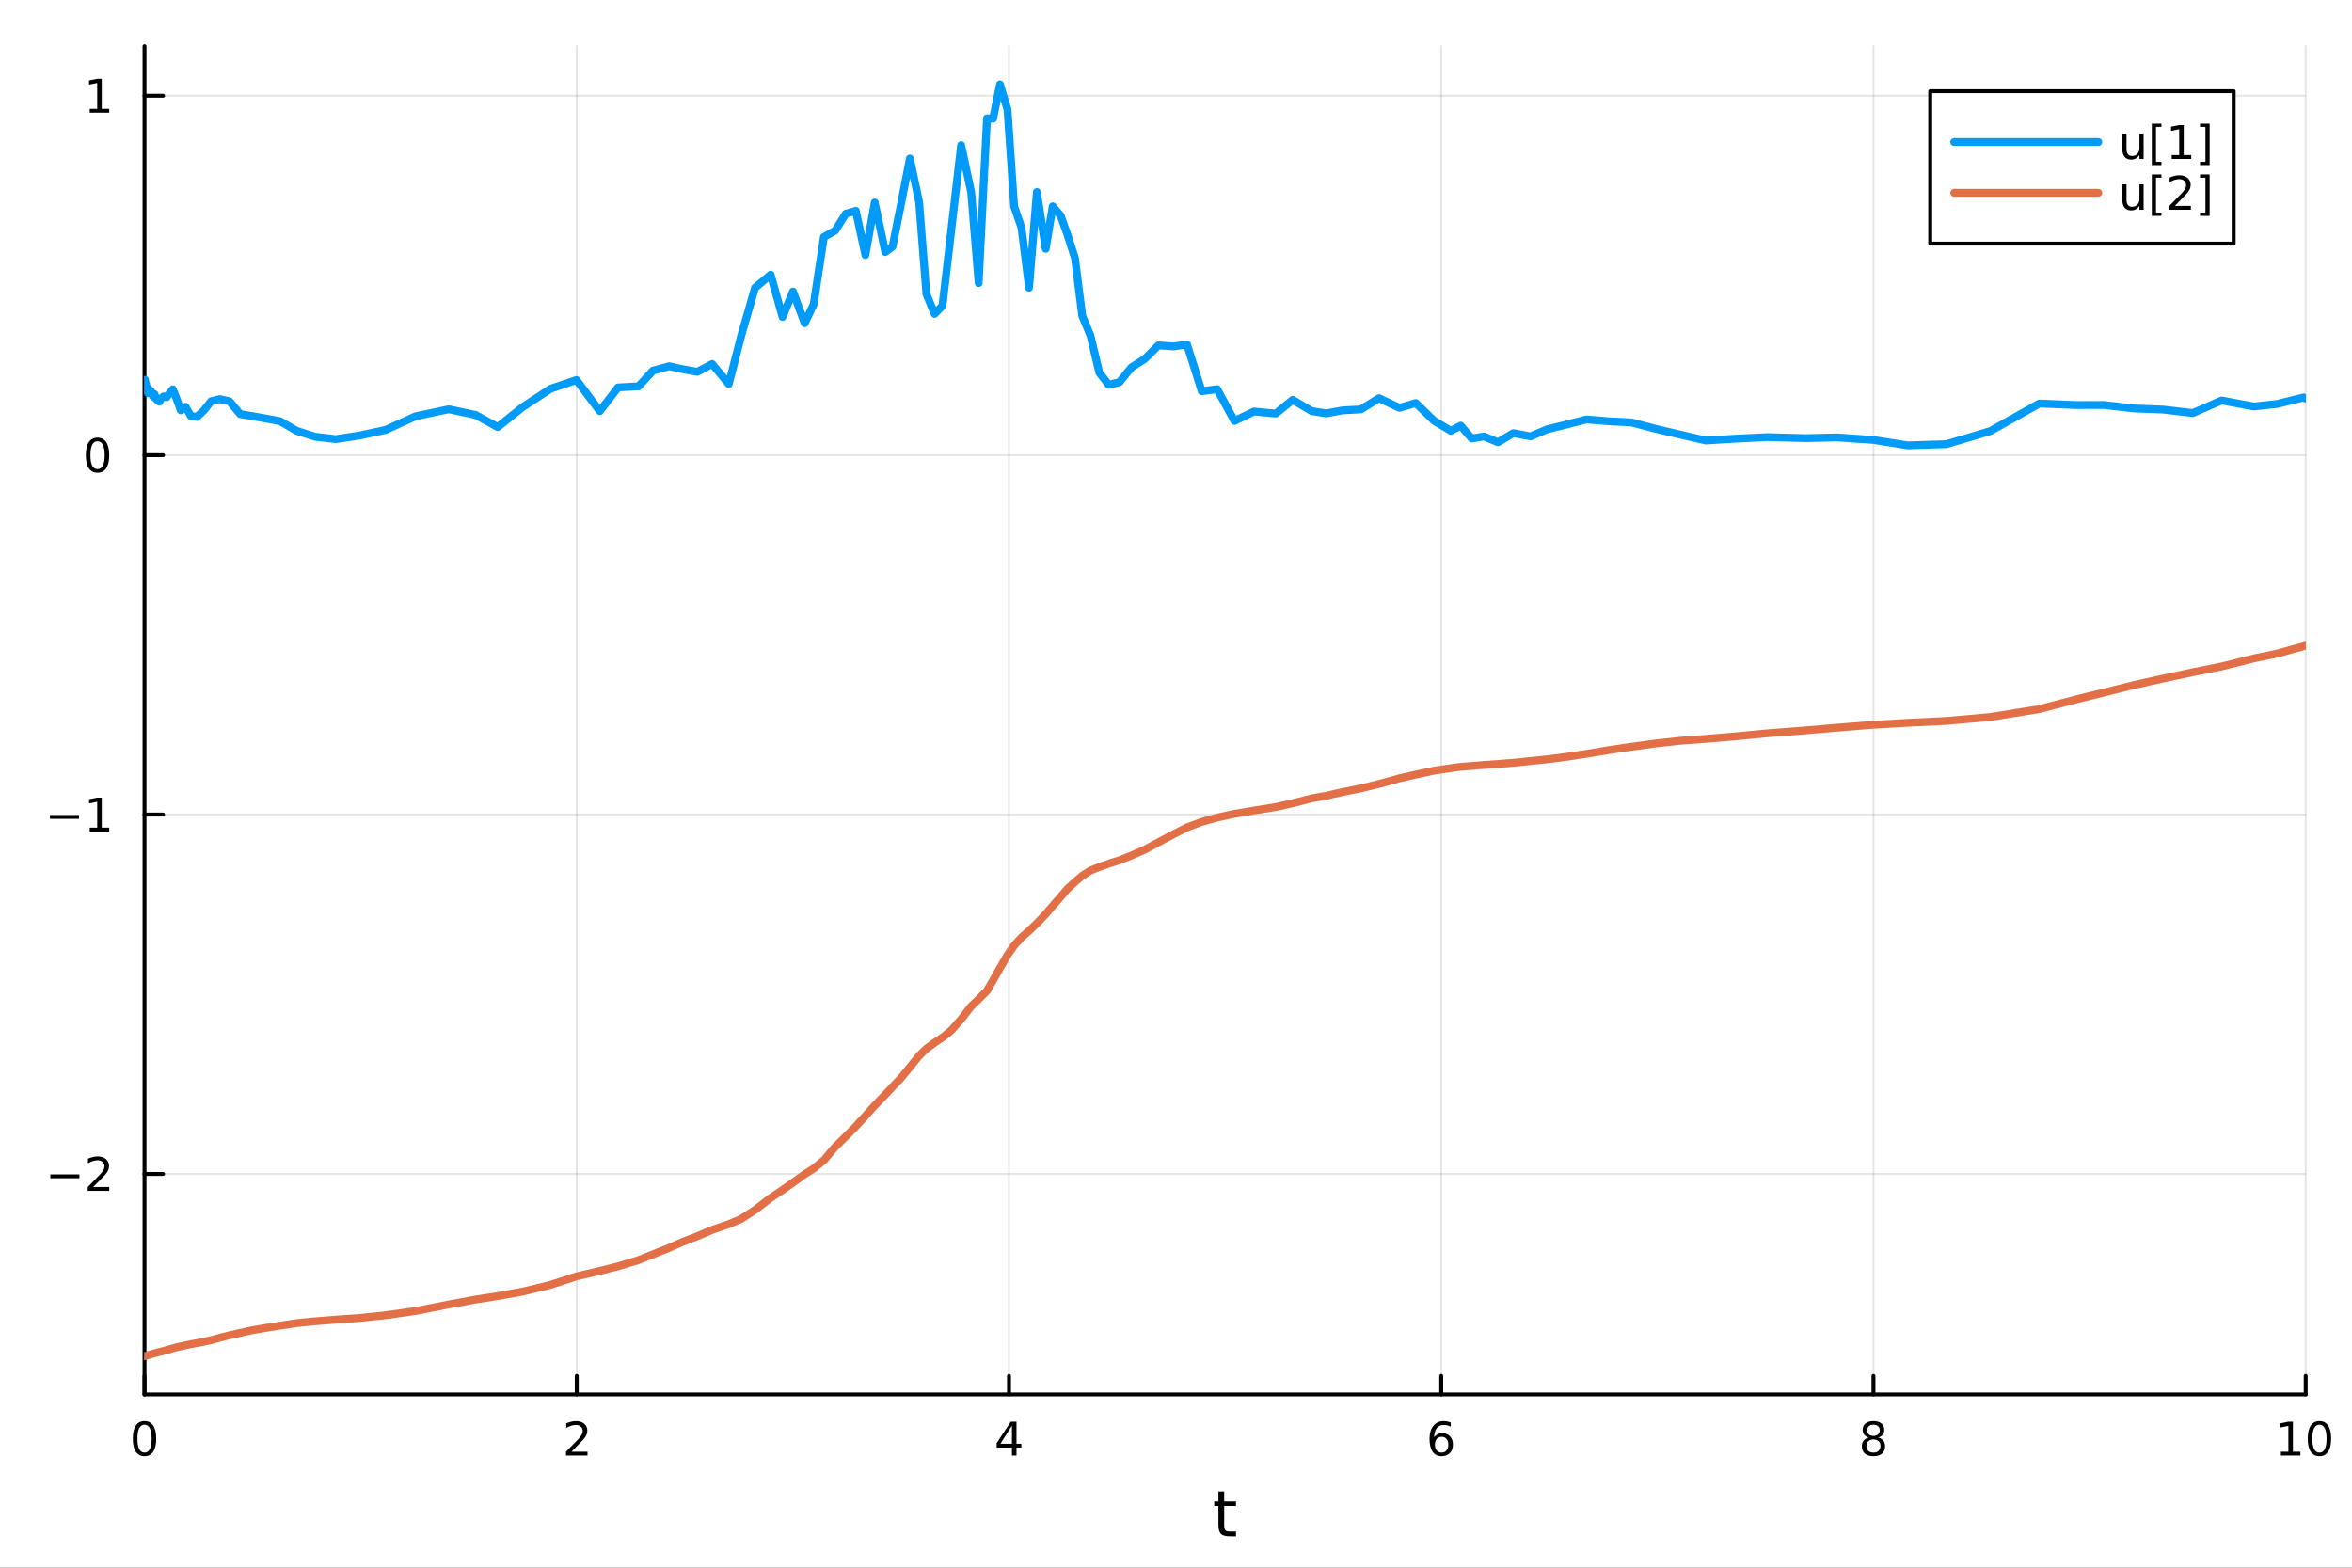 <?xml version="1.0" encoding="utf-8"?>
<svg xmlns="http://www.w3.org/2000/svg" xmlns:xlink="http://www.w3.org/1999/xlink" width="600" height="400" viewBox="0 0 2400 1600">
<rect x="0" y="0" width="2400" height="1600" fill="#333333" stroke="none"/>
<defs>
  <clipPath id="clip400">
    <rect x="0" y="0" width="2400" height="1600"/>
  </clipPath>
</defs>
<path clip-path="url(#clip400)" d="M0 1600 L2400 1600 L2400 0 L0 0  Z" fill="#ffffff" fill-rule="evenodd" fill-opacity="1"/>
<defs>
  <clipPath id="clip401">
    <rect x="480" y="0" width="1681" height="1600"/>
  </clipPath>
</defs>
<path clip-path="url(#clip400)" d="M147.478 1423.18 L2352.76 1423.18 L2352.76 47.244 L147.478 47.244  Z" fill="#ffffff" fill-rule="evenodd" fill-opacity="1"/>
<defs>
  <clipPath id="clip402">
    <rect x="147" y="47" width="2206" height="1377"/>
  </clipPath>
</defs>
<polyline clip-path="url(#clip402)" style="stroke:#000000; stroke-linecap:round; stroke-linejoin:round; stroke-width:2; stroke-opacity:0.1; fill:none" points="147.478,1423.18 147.478,47.244 "/>
<polyline clip-path="url(#clip402)" style="stroke:#000000; stroke-linecap:round; stroke-linejoin:round; stroke-width:2; stroke-opacity:0.1; fill:none" points="588.534,1423.18 588.534,47.244 "/>
<polyline clip-path="url(#clip402)" style="stroke:#000000; stroke-linecap:round; stroke-linejoin:round; stroke-width:2; stroke-opacity:0.1; fill:none" points="1029.59,1423.18 1029.59,47.244 "/>
<polyline clip-path="url(#clip402)" style="stroke:#000000; stroke-linecap:round; stroke-linejoin:round; stroke-width:2; stroke-opacity:0.1; fill:none" points="1470.64,1423.18 1470.64,47.244 "/>
<polyline clip-path="url(#clip402)" style="stroke:#000000; stroke-linecap:round; stroke-linejoin:round; stroke-width:2; stroke-opacity:0.1; fill:none" points="1911.7,1423.18 1911.7,47.244 "/>
<polyline clip-path="url(#clip402)" style="stroke:#000000; stroke-linecap:round; stroke-linejoin:round; stroke-width:2; stroke-opacity:0.1; fill:none" points="2352.76,1423.18 2352.76,47.244 "/>
<polyline clip-path="url(#clip402)" style="stroke:#000000; stroke-linecap:round; stroke-linejoin:round; stroke-width:2; stroke-opacity:0.1; fill:none" points="147.478,1198.14 2352.76,1198.14 "/>
<polyline clip-path="url(#clip402)" style="stroke:#000000; stroke-linecap:round; stroke-linejoin:round; stroke-width:2; stroke-opacity:0.1; fill:none" points="147.478,831.339 2352.76,831.339 "/>
<polyline clip-path="url(#clip402)" style="stroke:#000000; stroke-linecap:round; stroke-linejoin:round; stroke-width:2; stroke-opacity:0.1; fill:none" points="147.478,464.542 2352.76,464.542 "/>
<polyline clip-path="url(#clip402)" style="stroke:#000000; stroke-linecap:round; stroke-linejoin:round; stroke-width:2; stroke-opacity:0.1; fill:none" points="147.478,97.745 2352.76,97.745 "/>
<polyline clip-path="url(#clip400)" style="stroke:#000000; stroke-linecap:round; stroke-linejoin:round; stroke-width:4; stroke-opacity:1; fill:none" points="147.478,1423.18 2352.76,1423.18 "/>
<polyline clip-path="url(#clip400)" style="stroke:#000000; stroke-linecap:round; stroke-linejoin:round; stroke-width:4; stroke-opacity:1; fill:none" points="147.478,1423.18 147.478,1404.28 "/>
<polyline clip-path="url(#clip400)" style="stroke:#000000; stroke-linecap:round; stroke-linejoin:round; stroke-width:4; stroke-opacity:1; fill:none" points="588.534,1423.18 588.534,1404.28 "/>
<polyline clip-path="url(#clip400)" style="stroke:#000000; stroke-linecap:round; stroke-linejoin:round; stroke-width:4; stroke-opacity:1; fill:none" points="1029.59,1423.18 1029.59,1404.28 "/>
<polyline clip-path="url(#clip400)" style="stroke:#000000; stroke-linecap:round; stroke-linejoin:round; stroke-width:4; stroke-opacity:1; fill:none" points="1470.64,1423.18 1470.64,1404.28 "/>
<polyline clip-path="url(#clip400)" style="stroke:#000000; stroke-linecap:round; stroke-linejoin:round; stroke-width:4; stroke-opacity:1; fill:none" points="1911.7,1423.18 1911.7,1404.28 "/>
<polyline clip-path="url(#clip400)" style="stroke:#000000; stroke-linecap:round; stroke-linejoin:round; stroke-width:4; stroke-opacity:1; fill:none" points="2352.76,1423.18 2352.76,1404.28 "/>
<path clip-path="url(#clip400)" d="M147.478 1454.1 Q143.867 1454.1 142.038 1457.66 Q140.233 1461.2 140.233 1468.33 Q140.233 1475.44 142.038 1479.01 Q143.867 1482.55 147.478 1482.55 Q151.112 1482.55 152.918 1479.01 Q154.746 1475.44 154.746 1468.33 Q154.746 1461.2 152.918 1457.66 Q151.112 1454.1 147.478 1454.1 M147.478 1450.39 Q153.288 1450.39 156.344 1455 Q159.422 1459.58 159.422 1468.33 Q159.422 1477.06 156.344 1481.67 Q153.288 1486.25 147.478 1486.25 Q141.668 1486.25 138.589 1481.67 Q135.534 1477.06 135.534 1468.33 Q135.534 1459.58 138.589 1455 Q141.668 1450.39 147.478 1450.39 Z" fill="#000000" fill-rule="nonzero" fill-opacity="1" /><path clip-path="url(#clip400)" d="M583.186 1481.64 L599.506 1481.64 L599.506 1485.58 L577.561 1485.58 L577.561 1481.64 Q580.223 1478.89 584.807 1474.26 Q589.413 1469.61 590.594 1468.27 Q592.839 1465.74 593.719 1464.01 Q594.621 1462.25 594.621 1460.56 Q594.621 1457.8 592.677 1456.07 Q590.756 1454.33 587.654 1454.33 Q585.455 1454.33 583.001 1455.09 Q580.571 1455.86 577.793 1457.41 L577.793 1452.69 Q580.617 1451.55 583.071 1450.97 Q585.524 1450.39 587.561 1450.39 Q592.932 1450.39 596.126 1453.08 Q599.32 1455.77 599.32 1460.26 Q599.32 1462.39 598.51 1464.31 Q597.723 1466.2 595.617 1468.8 Q595.038 1469.47 591.936 1472.69 Q588.834 1475.88 583.186 1481.64 Z" fill="#000000" fill-rule="nonzero" fill-opacity="1" /><path clip-path="url(#clip400)" d="M1032.6 1455.09 L1020.79 1473.54 L1032.6 1473.54 L1032.6 1455.09 M1031.37 1451.02 L1037.25 1451.02 L1037.25 1473.54 L1042.18 1473.54 L1042.18 1477.43 L1037.25 1477.43 L1037.25 1485.58 L1032.6 1485.58 L1032.6 1477.43 L1017 1477.43 L1017 1472.92 L1031.37 1451.02 Z" fill="#000000" fill-rule="nonzero" fill-opacity="1" /><path clip-path="url(#clip400)" d="M1471.05 1466.44 Q1467.9 1466.44 1466.05 1468.59 Q1464.22 1470.74 1464.22 1474.49 Q1464.22 1478.22 1466.05 1480.39 Q1467.9 1482.55 1471.05 1482.55 Q1474.2 1482.55 1476.03 1480.39 Q1477.88 1478.22 1477.88 1474.49 Q1477.88 1470.74 1476.03 1468.59 Q1474.2 1466.44 1471.05 1466.44 M1480.33 1451.78 L1480.33 1456.04 Q1478.57 1455.21 1476.77 1454.77 Q1474.98 1454.33 1473.23 1454.33 Q1468.6 1454.33 1466.14 1457.45 Q1463.71 1460.58 1463.36 1466.9 Q1464.73 1464.89 1466.79 1463.82 Q1468.85 1462.73 1471.33 1462.73 Q1476.54 1462.73 1479.55 1465.9 Q1482.58 1469.05 1482.58 1474.49 Q1482.58 1479.82 1479.43 1483.03 Q1476.28 1486.25 1471.05 1486.25 Q1465.05 1486.25 1461.88 1481.67 Q1458.71 1477.06 1458.71 1468.33 Q1458.71 1460.14 1462.6 1455.28 Q1466.49 1450.39 1473.04 1450.39 Q1474.8 1450.39 1476.58 1450.74 Q1478.39 1451.09 1480.33 1451.78 Z" fill="#000000" fill-rule="nonzero" fill-opacity="1" /><path clip-path="url(#clip400)" d="M1911.7 1469.17 Q1908.37 1469.17 1906.45 1470.95 Q1904.55 1472.73 1904.55 1475.86 Q1904.55 1478.98 1906.45 1480.77 Q1908.37 1482.55 1911.7 1482.55 Q1915.03 1482.55 1916.95 1480.77 Q1918.88 1478.96 1918.88 1475.86 Q1918.88 1472.73 1916.95 1470.95 Q1915.06 1469.17 1911.7 1469.17 M1907.02 1467.18 Q1904.02 1466.44 1902.33 1464.38 Q1900.66 1462.32 1900.66 1459.35 Q1900.66 1455.21 1903.6 1452.8 Q1906.56 1450.39 1911.7 1450.39 Q1916.86 1450.39 1919.8 1452.8 Q1922.74 1455.21 1922.74 1459.35 Q1922.74 1462.32 1921.05 1464.38 Q1919.39 1466.44 1916.4 1467.18 Q1919.78 1467.96 1921.65 1470.26 Q1923.55 1472.55 1923.55 1475.86 Q1923.55 1480.88 1920.47 1483.57 Q1917.42 1486.25 1911.7 1486.25 Q1905.98 1486.25 1902.9 1483.57 Q1899.85 1480.88 1899.85 1475.86 Q1899.85 1472.55 1901.75 1470.26 Q1903.64 1467.96 1907.02 1467.18 M1905.31 1459.79 Q1905.31 1462.48 1906.98 1463.98 Q1908.67 1465.49 1911.7 1465.49 Q1914.71 1465.49 1916.4 1463.98 Q1918.11 1462.48 1918.11 1459.79 Q1918.11 1457.11 1916.4 1455.6 Q1914.71 1454.1 1911.7 1454.1 Q1908.67 1454.1 1906.98 1455.6 Q1905.31 1457.11 1905.31 1459.79 Z" fill="#000000" fill-rule="nonzero" fill-opacity="1" /><path clip-path="url(#clip400)" d="M2327.44 1481.64 L2335.08 1481.64 L2335.08 1455.28 L2326.77 1456.95 L2326.77 1452.69 L2335.04 1451.02 L2339.71 1451.02 L2339.71 1481.64 L2347.35 1481.64 L2347.35 1485.58 L2327.44 1485.58 L2327.44 1481.64 Z" fill="#000000" fill-rule="nonzero" fill-opacity="1" /><path clip-path="url(#clip400)" d="M2366.8 1454.1 Q2363.18 1454.1 2361.36 1457.66 Q2359.55 1461.2 2359.55 1468.33 Q2359.55 1475.44 2361.36 1479.01 Q2363.18 1482.55 2366.8 1482.55 Q2370.43 1482.55 2372.23 1479.01 Q2374.06 1475.44 2374.06 1468.33 Q2374.06 1461.2 2372.23 1457.66 Q2370.43 1454.1 2366.8 1454.1 M2366.8 1450.39 Q2372.61 1450.39 2375.66 1455 Q2378.74 1459.58 2378.74 1468.33 Q2378.74 1477.06 2375.66 1481.67 Q2372.61 1486.25 2366.8 1486.25 Q2360.99 1486.25 2357.91 1481.67 Q2354.85 1477.06 2354.85 1468.33 Q2354.85 1459.58 2357.91 1455 Q2360.99 1450.39 2366.8 1450.39 Z" fill="#000000" fill-rule="nonzero" fill-opacity="1" /><path clip-path="url(#clip400)" d="M1249.18 1522.27 L1249.18 1532.4 L1261.24 1532.4 L1261.24 1536.95 L1249.18 1536.95 L1249.18 1556.3 Q1249.18 1560.66 1250.36 1561.9 Q1251.57 1563.14 1255.23 1563.14 L1261.24 1563.14 L1261.24 1568.04 L1255.23 1568.04 Q1248.45 1568.04 1245.87 1565.53 Q1243.29 1562.98 1243.29 1556.3 L1243.29 1536.95 L1238.99 1536.95 L1238.99 1532.4 L1243.29 1532.4 L1243.29 1522.27 L1249.18 1522.27 Z" fill="#000000" fill-rule="nonzero" fill-opacity="1" /><polyline clip-path="url(#clip400)" style="stroke:#000000; stroke-linecap:round; stroke-linejoin:round; stroke-width:4; stroke-opacity:1; fill:none" points="147.478,1423.18 147.478,47.244 "/>
<polyline clip-path="url(#clip400)" style="stroke:#000000; stroke-linecap:round; stroke-linejoin:round; stroke-width:4; stroke-opacity:1; fill:none" points="147.478,1198.14 166.376,1198.14 "/>
<polyline clip-path="url(#clip400)" style="stroke:#000000; stroke-linecap:round; stroke-linejoin:round; stroke-width:4; stroke-opacity:1; fill:none" points="147.478,831.339 166.376,831.339 "/>
<polyline clip-path="url(#clip400)" style="stroke:#000000; stroke-linecap:round; stroke-linejoin:round; stroke-width:4; stroke-opacity:1; fill:none" points="147.478,464.542 166.376,464.542 "/>
<polyline clip-path="url(#clip400)" style="stroke:#000000; stroke-linecap:round; stroke-linejoin:round; stroke-width:4; stroke-opacity:1; fill:none" points="147.478,97.745 166.376,97.745 "/>
<path clip-path="url(#clip400)" d="M51.362 1198.59 L81.038 1198.59 L81.038 1202.52 L51.362 1202.52 L51.362 1198.59 Z" fill="#000000" fill-rule="nonzero" fill-opacity="1" /><path clip-path="url(#clip400)" d="M95.159 1211.48 L111.478 1211.48 L111.478 1215.42 L89.534 1215.42 L89.534 1211.48 Q92.196 1208.73 96.779 1204.1 Q101.385 1199.44 102.566 1198.1 Q104.811 1195.58 105.691 1193.84 Q106.594 1192.08 106.594 1190.39 Q106.594 1187.64 104.649 1185.9 Q102.728 1184.17 99.626 1184.17 Q97.427 1184.17 94.973 1184.93 Q92.543 1185.69 89.765 1187.24 L89.765 1182.52 Q92.589 1181.39 95.043 1180.81 Q97.496 1180.23 99.534 1180.23 Q104.904 1180.23 108.098 1182.92 Q111.293 1185.6 111.293 1190.09 Q111.293 1192.22 110.483 1194.14 Q109.696 1196.04 107.589 1198.63 Q107.01 1199.3 103.909 1202.52 Q100.807 1205.72 95.159 1211.48 Z" fill="#000000" fill-rule="nonzero" fill-opacity="1" /><path clip-path="url(#clip400)" d="M50.992 831.79 L80.668 831.79 L80.668 835.725 L50.992 835.725 L50.992 831.79 Z" fill="#000000" fill-rule="nonzero" fill-opacity="1" /><path clip-path="url(#clip400)" d="M91.571 844.683 L99.21 844.683 L99.21 818.318 L90.899 819.984 L90.899 815.725 L99.163 814.059 L103.839 814.059 L103.839 844.683 L111.478 844.683 L111.478 848.619 L91.571 848.619 L91.571 844.683 Z" fill="#000000" fill-rule="nonzero" fill-opacity="1" /><path clip-path="url(#clip400)" d="M99.534 450.341 Q95.922 450.341 94.094 453.905 Q92.288 457.447 92.288 464.577 Q92.288 471.683 94.094 475.248 Q95.922 478.79 99.534 478.79 Q103.168 478.79 104.973 475.248 Q106.802 471.683 106.802 464.577 Q106.802 457.447 104.973 453.905 Q103.168 450.341 99.534 450.341 M99.534 446.637 Q105.344 446.637 108.399 451.243 Q111.478 455.827 111.478 464.577 Q111.478 473.303 108.399 477.91 Q105.344 482.493 99.534 482.493 Q93.723 482.493 90.645 477.91 Q87.589 473.303 87.589 464.577 Q87.589 455.827 90.645 451.243 Q93.723 446.637 99.534 446.637 Z" fill="#000000" fill-rule="nonzero" fill-opacity="1" /><path clip-path="url(#clip400)" d="M91.571 111.09 L99.21 111.09 L99.21 84.725 L90.899 86.391 L90.899 82.132 L99.163 80.465 L103.839 80.465 L103.839 111.09 L111.478 111.09 L111.478 115.025 L91.571 115.025 L91.571 111.09 Z" fill="#000000" fill-rule="nonzero" fill-opacity="1" /><polyline clip-path="url(#clip402)" style="stroke:#009af9; stroke-linecap:round; stroke-linejoin:round; stroke-width:8; stroke-opacity:1; fill:none" points="147.478,391.183 147.753,387.612 148.008,387.577 148.295,389.971 148.617,393.056 148.98,391.791 149.389,397.265 149.849,396.542 150.366,397.328 150.947,401.273 151.602,396.459 152.338,397.832 153.166,398.889 154.098,399.076 155.146,402.011 156.325,404.866 157.652,402.242 159.144,406.777 160.823,408.657 162.712,410 164.837,406.119 167.228,404.511 169.917,405.434 172.943,401.434 176.347,397.303 180.176,407.025 184.484,418.794 189.331,415.206 194.783,424.568 200.917,425.483 207.818,419.104 215.581,409.38 224.314,407.334 234.139,409.555 245.063,422.586 257.203,424.633 270.862,427.05 285.806,429.816 302.618,439.666 321.532,445.702 342.81,448.17 366.748,444.488 393.677,438.711 423.974,424.859 458.057,417.675 485.348,423.464 507.881,435.853 533.231,415.539 561.749,396.812 588.206,387.821 612.057,419.601 630.681,395.423 651.632,394.265 666.31,378.275 682.823,373.776 696.34,376.759 711.546,379.508 726.666,371.514 743.676,391.909 756.272,342.914 770.442,293.732 786.384,280.329 798.495,323.471 809.148,297.557 821.132,329.928 830.339,310.338 840.696,241.921 852.348,235.287 862.987,218.189 873.288,215.185 883.049,260.347 892.587,206.698 903.317,257.268 910.724,251.795 919.057,209.914 928.432,161.814 937.858,206.086 945.3,300.093 953.673,320.356 961.664,312.151 970.655,235.194 980.769,148.12 991.023,196.313 998.607,288.894 1007.14,120.769 1013.37,121.12 1020.38,86.186 1028.09,111.967 1034.81,210.471 1042.34,232.338 1050.03,293.654 1058.04,196.008 1067.04,253.965 1074.18,210.598 1082.21,219.934 1089.12,239.11 1096.89,263.496 1104.33,322.254 1112.7,342.424 1121.78,380.356 1131.41,392.755 1142.25,390.083 1154.45,375.055 1168.17,366.303 1182.03,352.481 1197.62,353.555 1211.23,351.529 1226.26,399.254 1241.97,397.181 1259.63,429.616 1279.51,419.998 1301.87,422.063 1319.04,408.06 1338.35,419.488 1353.2,421.888 1369.9,418.854 1388.7,417.786 1407.18,406.379 1427.97,416.236 1444.68,411.315 1463.47,429.554 1480.54,439.705 1490.51,434.386 1501.72,447.493 1514.33,445.468 1528.52,451.353 1544.19,442.043 1561.82,445.339 1578.63,438.153 1597.55,433.54 1618.83,428.065 1642.77,430.011 1664.72,431.139 1689.4,437.619 1713.54,443.326 1740.69,449.575 1770.52,447.716 1804.08,446.092 1841.84,447.151 1874.5,446.407 1911.25,448.927 1946.61,454.563 1986.25,453.274 2030.85,439.978 2081.02,411.82 2118.94,413.406 2146.65,413.319 2177.82,416.868 2206.84,417.979 2237.65,421.541 2266.94,408.711 2299.89,414.865 2323.84,412.221 2350.78,405.579 2352.76,406.788 "/>
<polyline clip-path="url(#clip402)" style="stroke:#e26f46; stroke-linecap:round; stroke-linejoin:round; stroke-width:8; stroke-opacity:1; fill:none" points="147.478,1384.24 147.753,1384.15 148.008,1384.06 148.295,1383.96 148.617,1383.85 148.98,1383.73 149.389,1383.61 149.849,1383.47 150.366,1383.31 150.947,1383.14 151.602,1382.94 152.338,1382.73 153.166,1382.48 154.098,1382.2 155.146,1381.9 156.325,1381.56 157.652,1381.21 159.144,1380.8 160.823,1380.38 162.712,1379.9 164.837,1379.36 167.228,1378.68 169.917,1377.96 172.943,1377.17 176.347,1376.12 180.176,1375.04 184.484,1374.12 189.331,1373.03 194.783,1371.92 200.917,1370.78 207.818,1369.46 215.581,1367.72 224.314,1365.33 234.139,1362.82 245.063,1360.37 257.203,1357.69 270.862,1355.32 285.806,1352.95 302.618,1350.37 321.532,1348.52 342.81,1346.83 366.748,1345.13 393.677,1342.32 423.974,1338.02 458.057,1331.32 485.348,1326.27 507.881,1322.8 533.231,1318.23 561.749,1311.35 588.206,1302.7 612.057,1297.1 630.681,1292.42 651.632,1286.06 666.31,1280.18 682.823,1273.59 696.34,1267.6 711.546,1261.7 726.666,1255.26 743.676,1249.35 756.272,1244.07 770.442,1234.86 786.384,1222.64 798.495,1214.48 809.148,1207.02 821.132,1198.38 830.339,1192.58 840.696,1184.12 852.348,1170.39 862.987,1160.02 873.288,1149.62 883.049,1138.95 892.587,1128.27 903.317,1117.24 910.724,1109.3 919.057,1100.56 928.432,1089.18 937.858,1077.56 945.3,1070.3 953.673,1064.15 961.664,1058.92 970.655,1051.69 980.769,1040.24 991.023,1026.98 998.607,1019.79 1007.14,1011.18 1013.37,1000.44 1020.38,987.971 1028.09,974.705 1034.81,965.061 1042.34,956.812 1050.03,950.005 1058.04,942.396 1067.04,932.891 1074.18,924.602 1082.21,915.411 1089.12,907.321 1096.89,900.16 1104.33,893.828 1112.7,888.459 1121.78,884.905 1131.41,881.452 1142.25,878.001 1154.45,873.205 1168.17,867.142 1182.03,859.693 1197.62,851.334 1211.23,844.435 1226.26,838.786 1241.97,834.423 1259.63,830.581 1279.51,827.235 1301.87,823.646 1319.04,819.789 1338.35,814.856 1353.2,812.151 1369.9,808.385 1388.7,804.621 1407.18,800.11 1427.97,794.364 1444.68,790.544 1463.47,786.523 1480.54,783.97 1490.51,782.645 1501.72,781.765 1514.33,780.737 1528.52,779.734 1544.19,778.54 1561.82,776.714 1578.63,775.007 1597.55,772.592 1618.83,769.389 1642.77,765.429 1664.72,762.15 1689.4,758.825 1713.54,756.144 1740.69,754.106 1770.52,751.599 1804.08,748.377 1841.84,745.495 1874.5,742.691 1911.25,739.713 1946.61,737.689 1986.25,735.76 2030.85,731.799 2081.02,723.709 2118.94,713.68 2146.65,706.886 2177.82,699.097 2206.84,692.629 2237.65,686.094 2266.94,680.221 2299.89,671.977 2323.84,667.024 2350.78,659.501 2352.76,658.957 "/>
<path clip-path="url(#clip400)" d="M1969.62 248.629 L2279.25 248.629 L2279.25 93.109 L1969.62 93.109  Z" fill="#ffffff" fill-rule="evenodd" fill-opacity="1"/>
<polyline clip-path="url(#clip400)" style="stroke:#000000; stroke-linecap:round; stroke-linejoin:round; stroke-width:4; stroke-opacity:1; fill:none" points="1969.62,248.629 2279.25,248.629 2279.25,93.109 1969.62,93.109 1969.62,248.629 "/>
<polyline clip-path="url(#clip400)" style="stroke:#009af9; stroke-linecap:round; stroke-linejoin:round; stroke-width:8; stroke-opacity:1; fill:none" points="1994.13,144.949 2141.14,144.949 "/>
<path clip-path="url(#clip400)" d="M2165.65 151.997 L2165.65 136.303 L2169.91 136.303 L2169.91 151.835 Q2169.91 155.516 2171.34 157.368 Q2172.78 159.196 2175.65 159.196 Q2179.1 159.196 2181.09 156.997 Q2183.1 154.798 2183.1 151.002 L2183.1 136.303 L2187.36 136.303 L2187.36 162.229 L2183.1 162.229 L2183.1 158.247 Q2181.55 160.608 2179.49 161.766 Q2177.45 162.9 2174.74 162.9 Q2170.28 162.9 2167.96 160.122 Q2165.65 157.344 2165.65 151.997 M2176.36 135.678 L2176.36 135.678 Z" fill="#000000" fill-rule="nonzero" fill-opacity="1" /><path clip-path="url(#clip400)" d="M2195.74 126.21 L2205.55 126.21 L2205.55 129.52 L2200 129.52 L2200 165.168 L2205.55 165.168 L2205.55 168.479 L2195.74 168.479 L2195.74 126.21 Z" fill="#000000" fill-rule="nonzero" fill-opacity="1" /><path clip-path="url(#clip400)" d="M2216.04 158.293 L2223.68 158.293 L2223.68 131.928 L2215.37 133.595 L2215.37 129.335 L2223.63 127.669 L2228.31 127.669 L2228.31 158.293 L2235.95 158.293 L2235.95 162.229 L2216.04 162.229 L2216.04 158.293 Z" fill="#000000" fill-rule="nonzero" fill-opacity="1" /><path clip-path="url(#clip400)" d="M2254.74 126.21 L2254.74 168.479 L2244.93 168.479 L2244.93 165.168 L2250.46 165.168 L2250.46 129.52 L2244.93 129.52 L2244.93 126.21 L2254.74 126.21 Z" fill="#000000" fill-rule="nonzero" fill-opacity="1" /><polyline clip-path="url(#clip400)" style="stroke:#e26f46; stroke-linecap:round; stroke-linejoin:round; stroke-width:8; stroke-opacity:1; fill:none" points="1994.13,196.789 2141.14,196.789 "/>
<path clip-path="url(#clip400)" d="M2165.65 203.837 L2165.65 188.143 L2169.91 188.143 L2169.91 203.675 Q2169.91 207.356 2171.34 209.208 Q2172.78 211.036 2175.65 211.036 Q2179.1 211.036 2181.09 208.837 Q2183.1 206.638 2183.1 202.842 L2183.1 188.143 L2187.36 188.143 L2187.36 214.069 L2183.1 214.069 L2183.1 210.087 Q2181.55 212.448 2179.49 213.606 Q2177.45 214.74 2174.74 214.74 Q2170.28 214.74 2167.96 211.962 Q2165.65 209.184 2165.65 203.837 M2176.36 187.518 L2176.36 187.518 Z" fill="#000000" fill-rule="nonzero" fill-opacity="1" /><path clip-path="url(#clip400)" d="M2195.74 178.05 L2205.55 178.05 L2205.55 181.36 L2200 181.36 L2200 217.008 L2205.55 217.008 L2205.55 220.319 L2195.74 220.319 L2195.74 178.05 Z" fill="#000000" fill-rule="nonzero" fill-opacity="1" /><path clip-path="url(#clip400)" d="M2219.26 210.133 L2235.58 210.133 L2235.58 214.069 L2213.63 214.069 L2213.63 210.133 Q2216.29 207.379 2220.88 202.749 Q2225.48 198.096 2226.66 196.754 Q2228.91 194.231 2229.79 192.495 Q2230.69 190.735 2230.69 189.046 Q2230.69 186.291 2228.75 184.555 Q2226.83 182.819 2223.73 182.819 Q2221.53 182.819 2219.07 183.583 Q2216.64 184.347 2213.86 185.897 L2213.86 181.175 Q2216.69 180.041 2219.14 179.462 Q2221.6 178.884 2223.63 178.884 Q2229 178.884 2232.2 181.569 Q2235.39 184.254 2235.39 188.745 Q2235.39 190.874 2234.58 192.796 Q2233.79 194.694 2231.69 197.286 Q2231.11 197.958 2228.01 201.175 Q2224.91 204.37 2219.26 210.133 Z" fill="#000000" fill-rule="nonzero" fill-opacity="1" /><path clip-path="url(#clip400)" d="M2254.74 178.05 L2254.74 220.319 L2244.93 220.319 L2244.93 217.008 L2250.46 217.008 L2250.46 181.36 L2244.93 181.36 L2244.93 178.05 L2254.74 178.05 Z" fill="#000000" fill-rule="nonzero" fill-opacity="1" /></svg>
